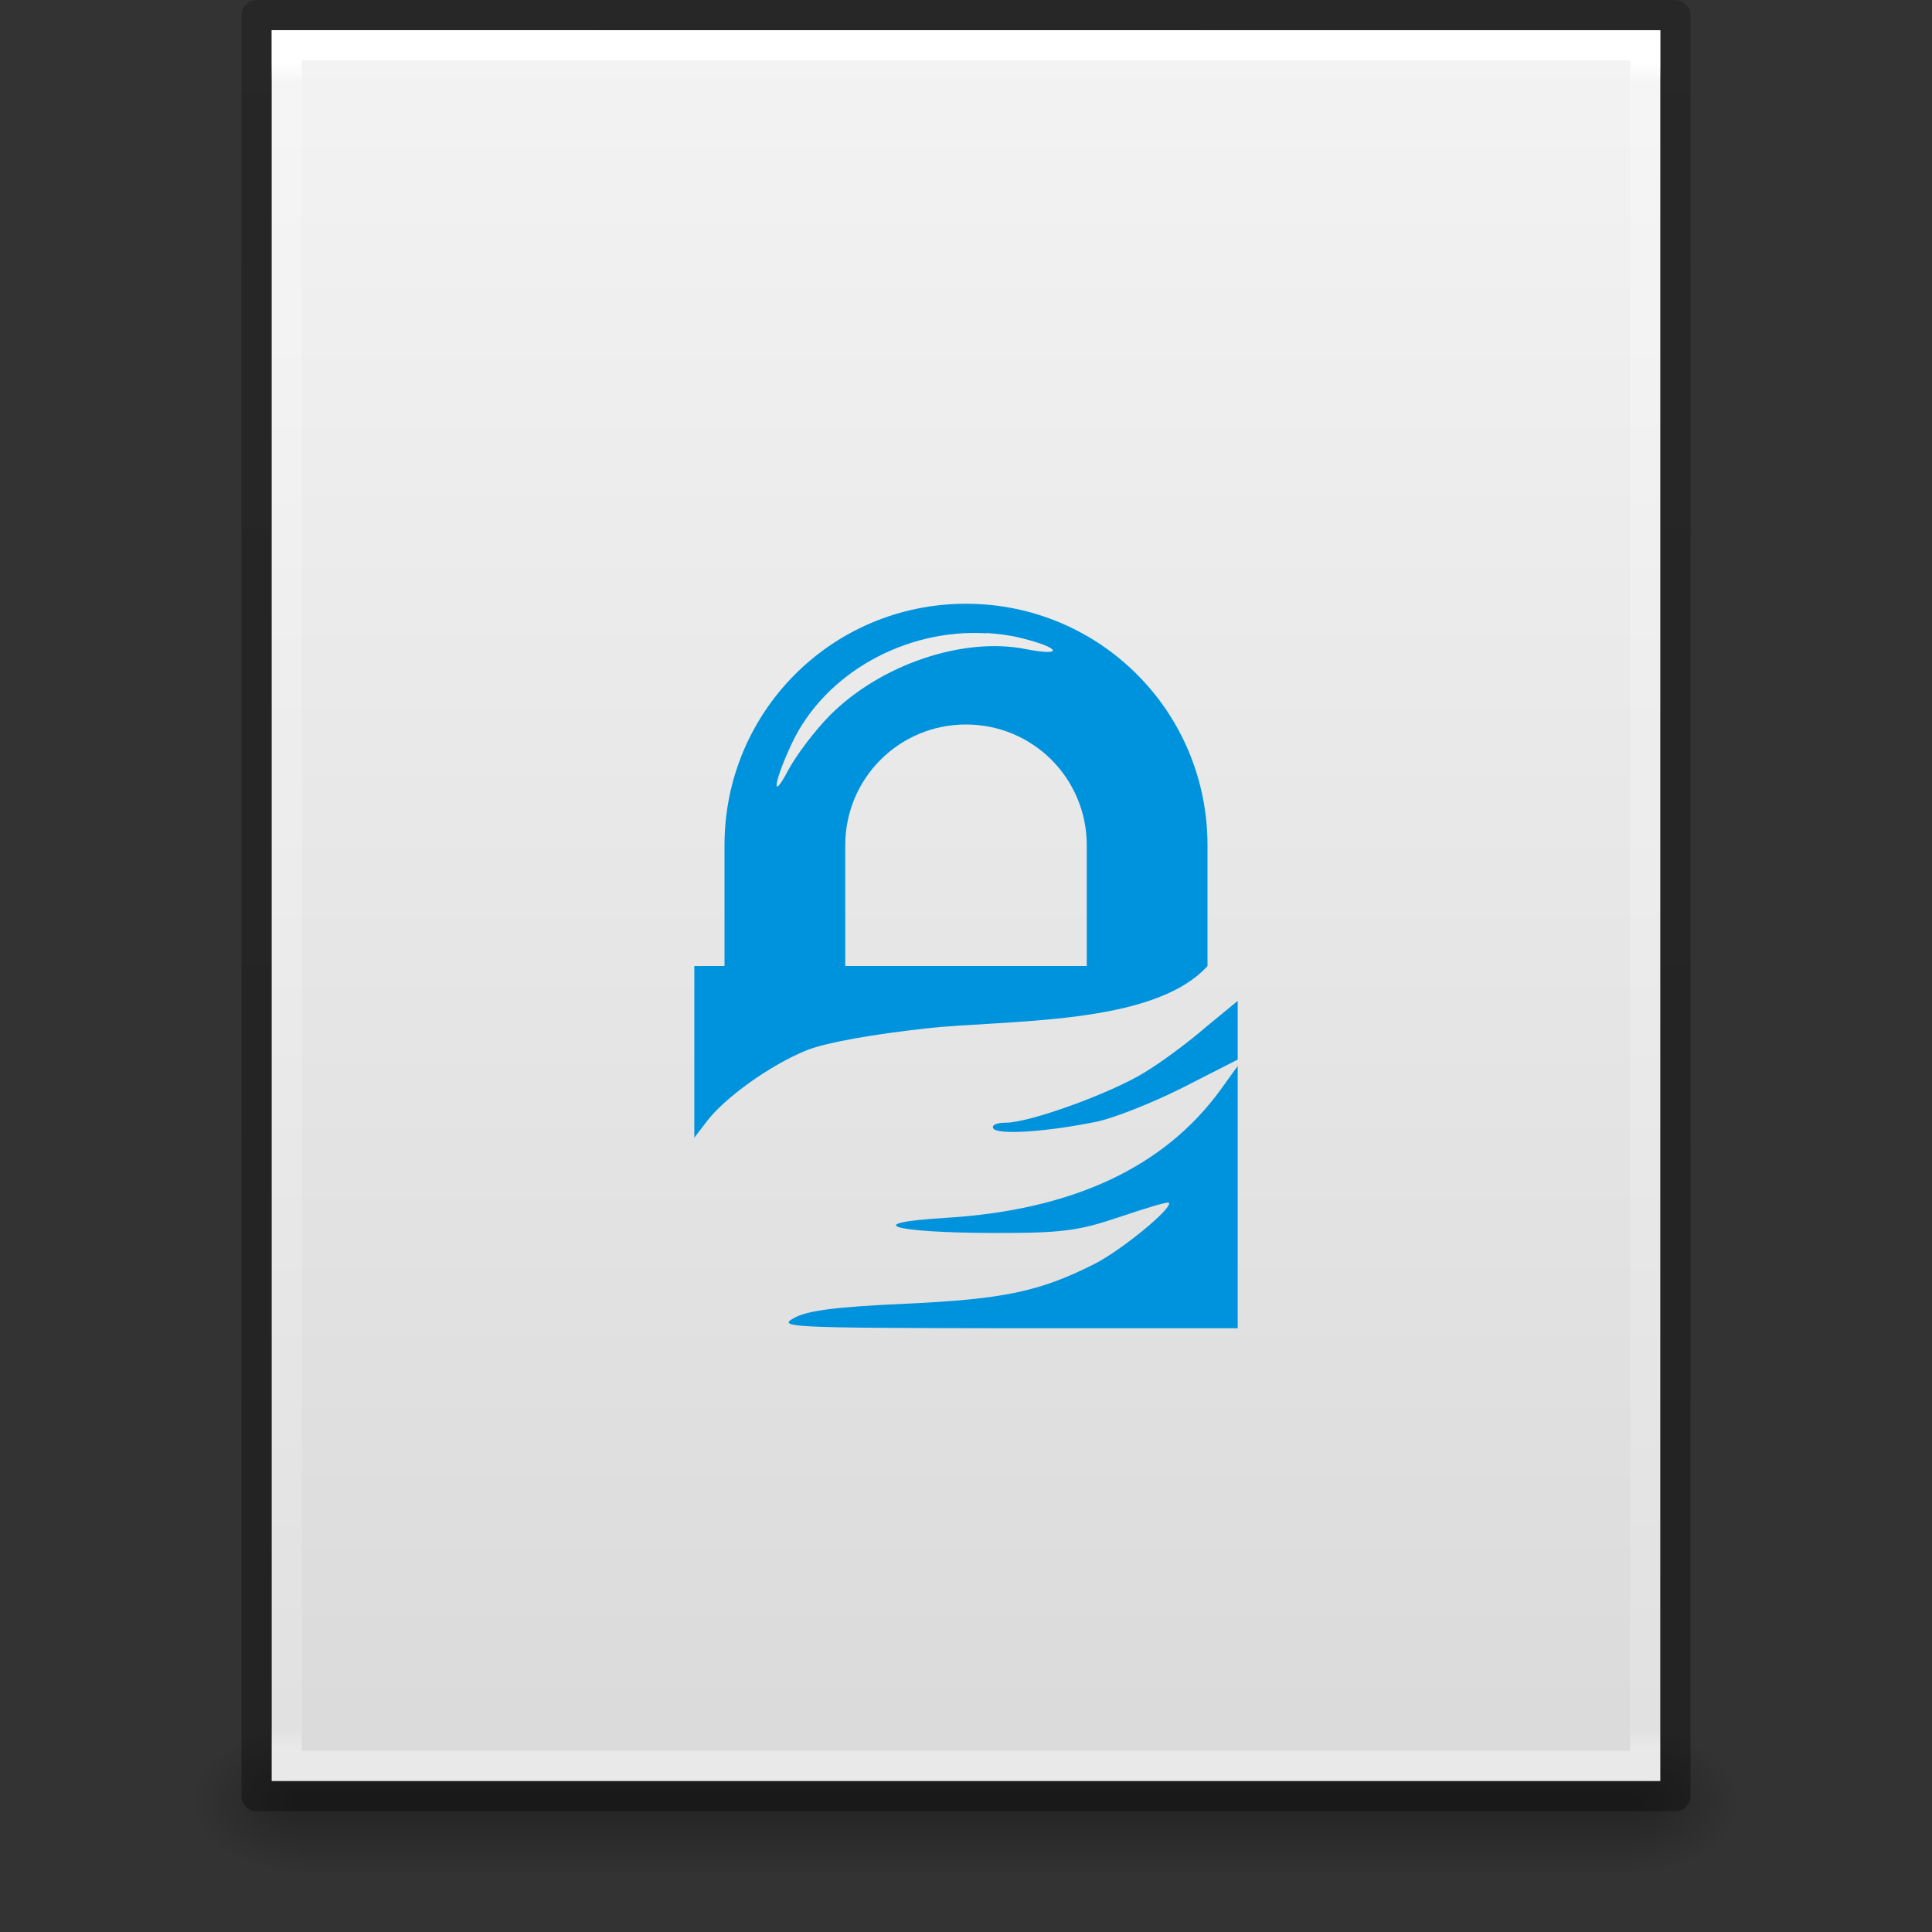<svg xmlns="http://www.w3.org/2000/svg" xmlns:xlink="http://www.w3.org/1999/xlink" viewBox="0 0 64 64"><rect x="0" y="0" width="64" height="64" fill="#333333" stroke="none"/><defs><linearGradient id="a"><stop offset="0" stop-opacity=".318"/><stop offset="1" stop-opacity=".24"/></linearGradient><linearGradient id="b"><stop offset="0" stop-color="#fff"/><stop offset=".012" stop-color="#fff" stop-opacity=".235"/><stop offset=".988" stop-color="#fff" stop-opacity=".157"/><stop offset="1" stop-color="#fff" stop-opacity=".392"/></linearGradient><linearGradient id="c"><stop offset="0" stop-color="#f4f4f4"/><stop offset="1" stop-color="#dbdbdb"/></linearGradient><linearGradient id="d"><stop offset="0"/><stop offset="1" stop-opacity="0"/></linearGradient><linearGradient id="e"><stop offset="0" stop-opacity="0"/><stop offset=".5"/><stop offset="1" stop-opacity="0"/></linearGradient><linearGradient x1="-51.786" y1="50.786" x2="-51.786" y2="2.906" id="k" xlink:href="#a" gradientUnits="userSpaceOnUse" gradientTransform="matrix(1.084 0 0 1.2 79.55 -4.163)"/><linearGradient x1="24" y1="5.864" x2="24" y2="42.1" id="j" xlink:href="#b" gradientUnits="userSpaceOnUse" gradientTransform="matrix(1.216 0 0 1.541 2.81 -6.973)"/><linearGradient x1="25.132" y1=".985" x2="25.132" y2="47.013" id="i" xlink:href="#c" gradientUnits="userSpaceOnUse" gradientTransform="matrix(1.314 0 0 1.26 .457 -2.18)"/><radialGradient cx="605.714" cy="486.648" r="117.143" fx="605.714" fy="486.648" id="h" xlink:href="#d" gradientUnits="userSpaceOnUse" gradientTransform="matrix(.031 0 0 .021 35.22 49.45)"/><radialGradient cx="605.714" cy="486.648" r="117.143" fx="605.714" fy="486.648" id="g" xlink:href="#d" gradientUnits="userSpaceOnUse" gradientTransform="matrix(-.031 0 0 .021 28.78 49.45)"/><linearGradient x1="302.857" y1="366.648" x2="302.857" y2="609.505" id="f" xlink:href="#e" gradientUnits="userSpaceOnUse" gradientTransform="matrix(.092 0 0 .021 -1.085 49.45)"/></defs><path opacity=".3" fill="url(#f)" overflow="visible" d="M9.9 57h44.2v5H9.9z"/><path d="M9.9 57v5c-1.613.01-3.9-1.12-3.9-2.5S7.8 57 9.9 57z" opacity=".3" fill="url(#g)" overflow="visible"/><path d="M54.1 57v5c1.613.01 3.9-1.12 3.9-2.5S56.2 57 54.1 57z" opacity=".3" fill="url(#h)" overflow="visible"/><path d="M9 1l46 .004V59H9V1z" fill="url(#i)"/><path d="M54.5 58.5h-45v-57h45z" fill="none" stroke="url(#j)" stroke-linecap="round"/><path d="M8.5.5l47 .004V59.5h-47V.5z" fill="none" stroke="url(#k)" stroke-linejoin="round"/><path d="M32 20c-4.432 0-8 3.568-8 8v4h-1v5.687l.406-.53c.582-.78 2.13-1.897 3.344-2.376.64-.25 2.173-.52 3.906-.71C33.266 33.77 38.2 34 40 32v-4c0-4.432-3.568-8-8-8zm.656.97c.38.02.75.065 1.125.155 1.35.323 1.5.634.19.375-2.06-.408-4.79.508-6.47 2.187-.5.503-1.13 1.334-1.4 1.844-.56 1.06-.472.38.128-.9 1.097-2.34 3.783-3.81 6.437-3.652zM32 24c2.216 0 4 1.784 4 4v4h-8v-4c0-2.216 1.784-4 4-4zm9 9.156l-1.063.875c-.577.5-1.48 1.17-2.03 1.5-1.126.69-3.795 1.66-4.595 1.66-.3 0-.476.08-.406.19.134.22 1.73.12 3.406-.22.55-.11 1.827-.61 2.844-1.12L41 35.1v-1.94zm0 2.156l-.563.782c-1.865 2.57-4.903 3.996-9.125 4.25-2.82.17-1.787.49 1.594.5 2.29.003 2.807-.067 4.188-.532.864-.29 1.58-.512 1.625-.468.15.157-1.54 1.556-2.47 2.03-1.8.91-3.02 1.166-6.25 1.313-2.3.105-3.25.224-3.69.47-.57.31-.19.333 7.03.343H41v-8.688z" color="#000" fill="#0093dd" overflow="visible"/></svg>